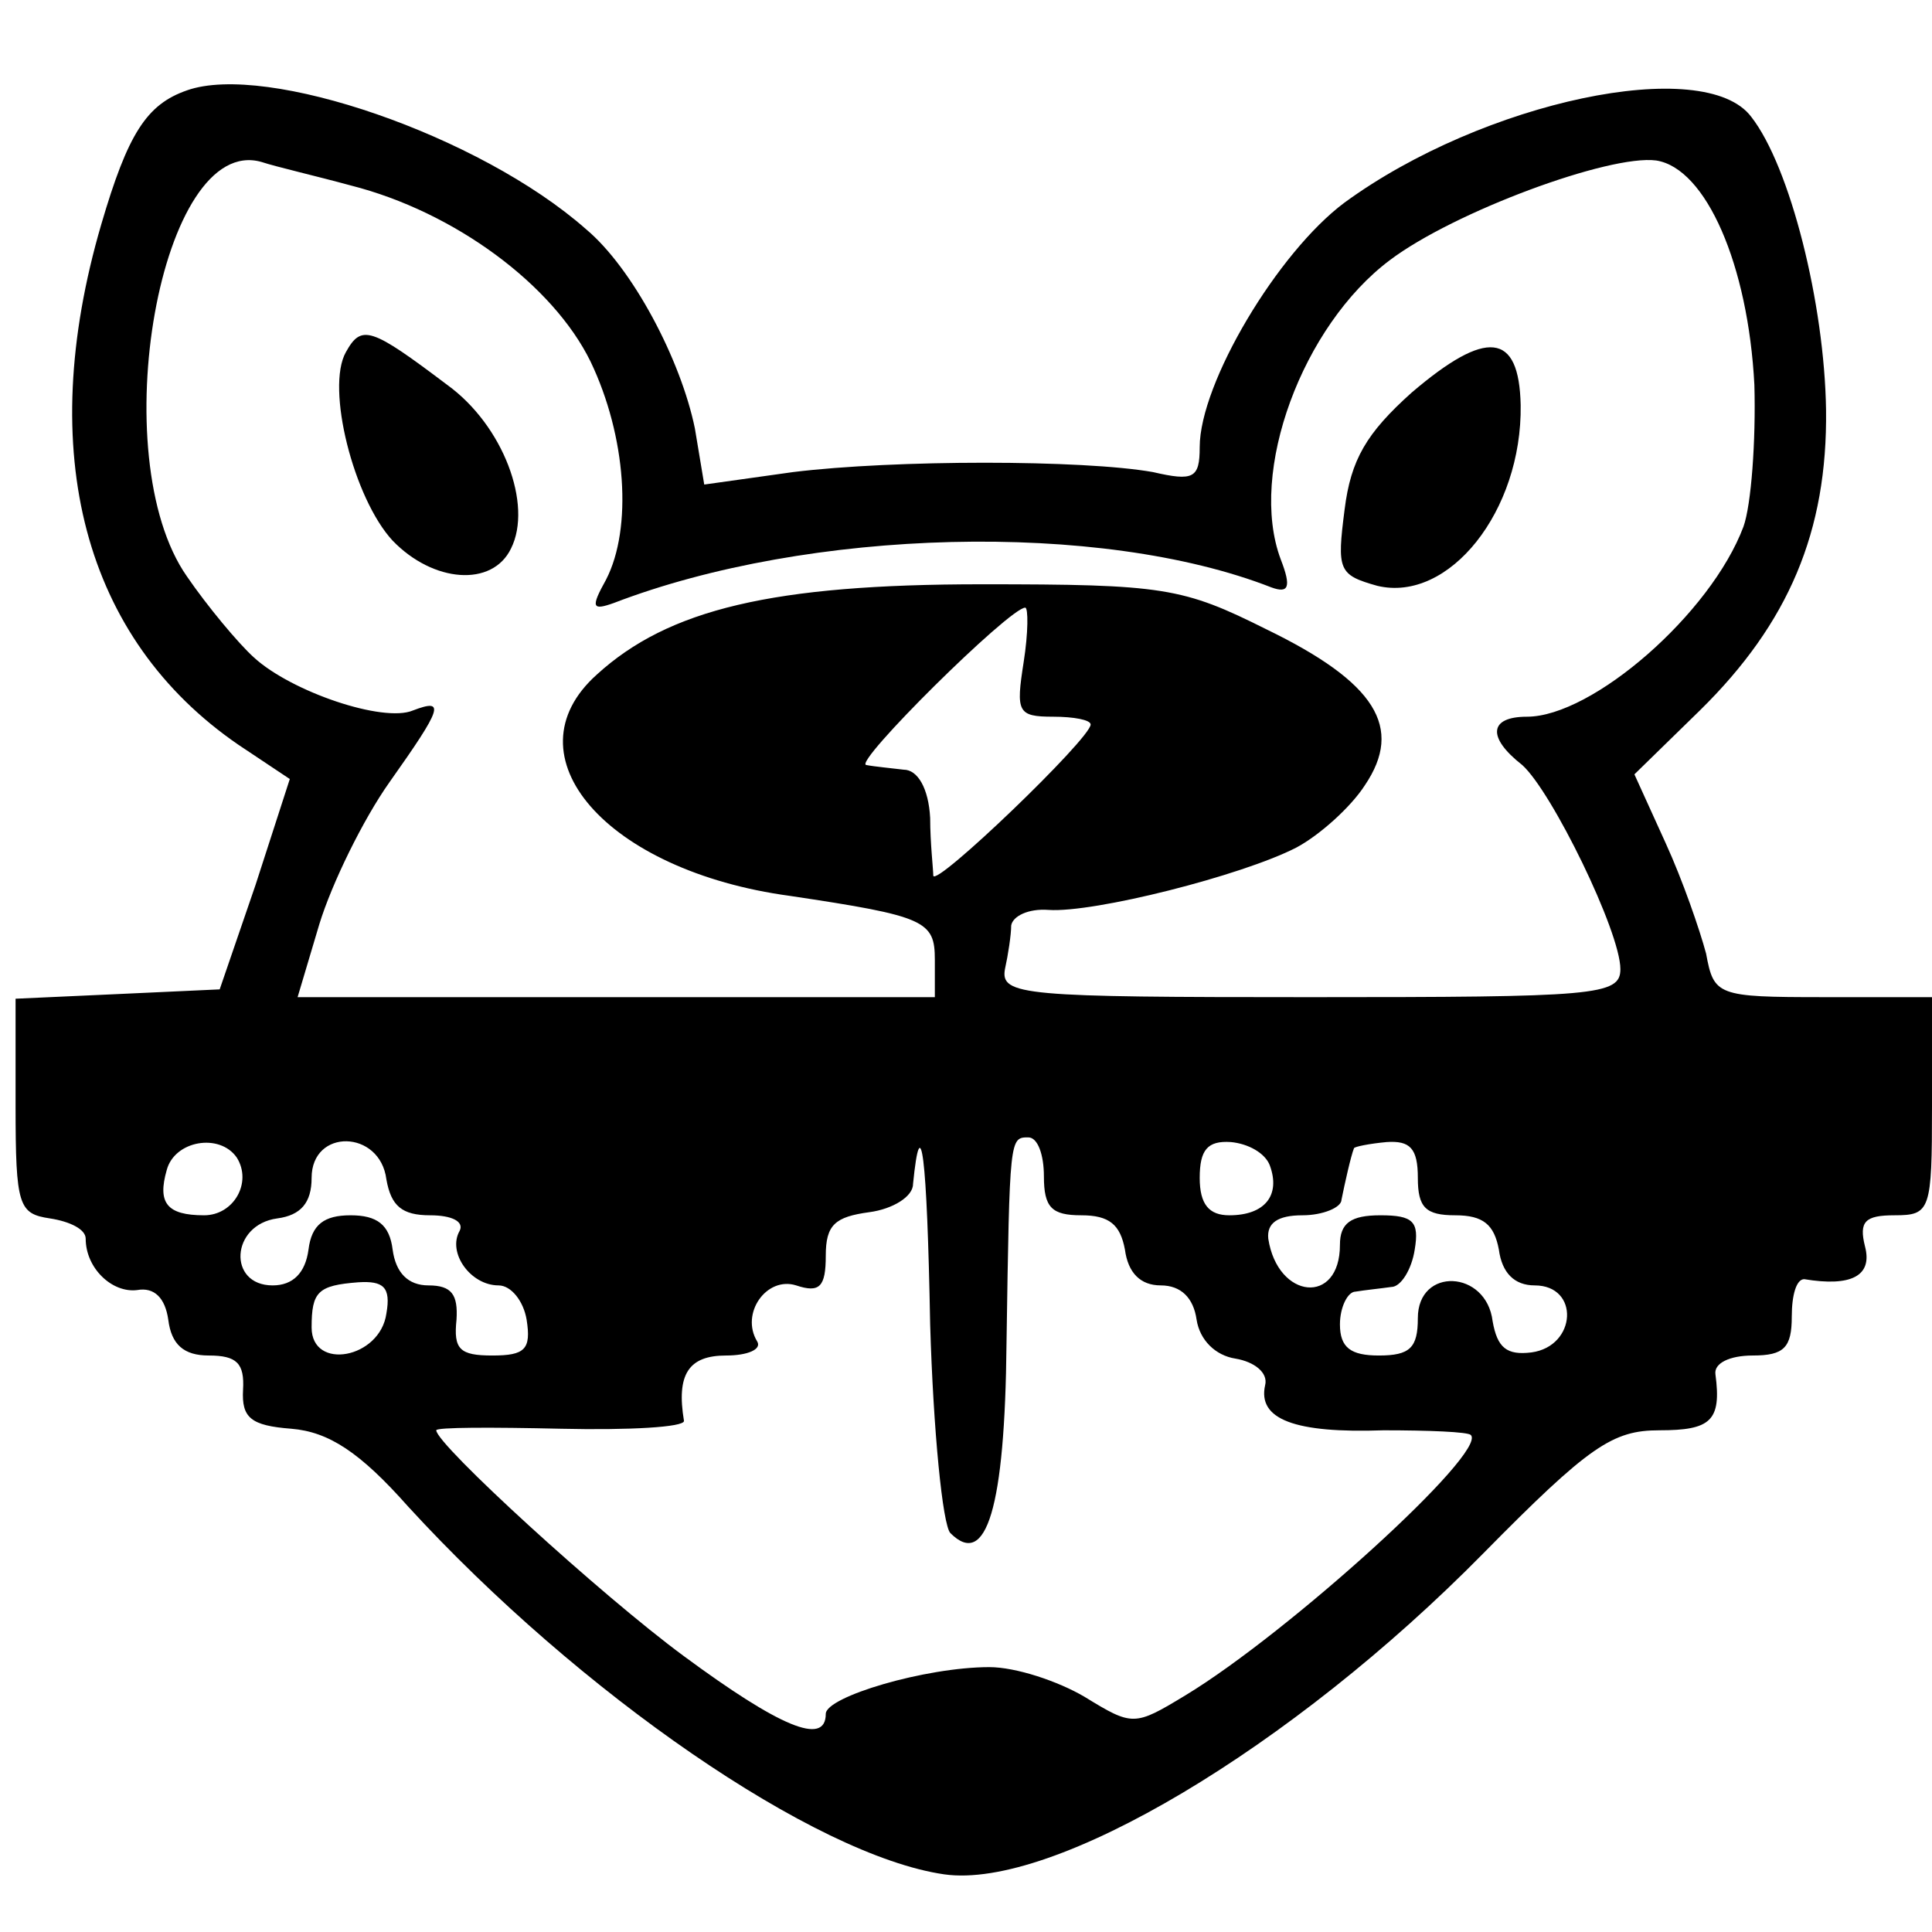 <?xml version="1.0" standalone="no"?>
<!DOCTYPE svg PUBLIC "-//W3C//DTD SVG 20010904//EN"
 "http://www.w3.org/TR/2001/REC-SVG-20010904/DTD/svg10.dtd">
<svg version="1.0" xmlns="http://www.w3.org/2000/svg"
 width="124pt" height="124pt" viewBox="0 0 124 124"
 preserveAspectRatio="xMidYMid meet">
<g transform="translate(0,124) scale(0.1,-0.1)"
fill="#000000" stroke="none">
<path d="M120 1182 c-26 -9 -38 -28 -55 -86 -43 -147 -11 -266 88 -334 l33
-22 -22 -68 -23 -67 -65 -3 -66 -3 0 -69 c0 -64 2 -69 22 -72 13 -2 23 -7 23
-13 0 -19 17 -35 33 -33 11 2 18 -5 20 -19 2 -16 10 -23 26 -23 18 0 23 -5 22
-22 -1 -18 5 -23 31 -25 24 -2 44 -15 75 -50 110 -120 261 -224 344 -236 70
-10 223 81 346 206 68 69 83 79 113 79 33 0 40 6 36 36 -1 7 9 12 24 12 20 0
25 5 25 25 0 14 3 24 8 24 30 -5 44 2 39 21 -4 16 0 20 19 20 23 0 24 3 24 70
l0 70 -70 0 c-68 0 -70 1 -75 28 -4 15 -15 47 -26 71 l-20 44 42 41 c57 56 82
115 81 193 -1 68 -23 156 -48 188 -30 40 -172 10 -261 -55 -43 -32 -93 -116
-93 -157 0 -20 -4 -22 -30 -16 -45 8 -166 8 -231 0 l-57 -8 -6 36 c-9 44 -40
103 -70 128 -68 60 -205 107 -256 89z m105 -61 c67 -17 130 -64 154 -113 23
-48 27 -107 10 -140 -10 -18 -9 -20 5 -15 125 48 312 53 422 10 11 -4 13 0 6
18 -21 56 14 150 70 192 41 31 141 68 171 64 32 -5 59 -67 63 -144 1 -36 -2
-77 -7 -91 -21 -56 -97 -122 -139 -122 -24 0 -26 -13 -3 -31 19 -17 63 -107
63 -131 0 -17 -16 -18 -199 -18 -184 0 -199 1 -196 18 2 9 4 22 4 28 1 6 11
11 24 10 29 -2 124 22 159 40 15 8 35 26 44 40 25 37 7 66 -63 100 -54 27 -66
29 -183 29 -134 0 -201 -16 -247 -58 -58 -52 6 -126 124 -142 87 -13 93 -16
93 -41 l0 -24 -205 0 -204 0 14 47 c8 26 28 67 45 91 34 48 36 54 15 46 -19
-8 -78 12 -102 34 -10 9 -30 33 -43 52 -54 77 -17 285 48 266 9 -3 35 -9 57
-15z m432 -306 c-5 -32 -4 -35 19 -35 13 0 24 -2 24 -5 0 -9 -100 -105 -101
-97 0 4 -2 21 -2 37 -1 19 -8 31 -17 31 -8 1 -19 2 -24 3 -9 1 92 101 102 101
2 0 2 -16 -1 -35z m-505 -318 c10 -16 -2 -37 -21 -37 -24 0 -30 8 -24 29 5 19
34 24 45 8z m96 -14 c3 -17 10 -23 28 -23 14 0 22 -4 19 -10 -8 -14 7 -35 25
-35 8 0 16 -10 18 -22 3 -19 -1 -23 -22 -23 -21 0 -25 4 -23 23 1 16 -3 22
-18 22 -13 0 -21 8 -23 23 -2 16 -10 22 -27 22 -17 0 -25 -6 -27 -22 -2 -15
-10 -23 -23 -23 -29 0 -27 39 3 43 15 2 22 10 22 26 0 32 44 31 48 -1z m362
-227 c23 -23 35 16 36 122 2 132 2 132 14 132 6 0 10 -11 10 -25 0 -20 5 -25
24 -25 18 0 25 -6 28 -22 2 -15 10 -23 23 -23 13 0 21 -8 23 -22 2 -13 12 -23
25 -25 12 -2 21 -9 19 -17 -5 -22 19 -31 76 -29 29 0 54 -1 56 -3 11 -11 -117
-127 -183 -167 -33 -20 -34 -20 -65 -1 -17 10 -44 19 -61 19 -41 0 -105 -19
-105 -30 0 -21 -30 -8 -91 37 -53 39 -159 136 -159 145 0 2 36 2 80 1 44 -1
79 1 79 5 -5 30 3 42 27 42 14 0 23 4 20 9 -11 18 6 42 25 36 15 -5 19 -1 19
19 0 20 6 25 28 28 15 2 28 10 28 18 5 50 9 19 11 -90 2 -68 8 -129 13 -134z
m205 236 c7 -19 -3 -32 -26 -32 -13 0 -19 7 -19 24 0 18 5 24 20 23 11 -1 22
-7 25 -15z m95 -8 c0 -19 5 -24 24 -24 18 0 25 -6 28 -22 2 -15 10 -23 23 -23
29 0 27 -39 -2 -43 -16 -2 -22 3 -25 20 -4 33 -48 35 -48 2 0 -19 -5 -24 -25
-24 -18 0 -25 5 -25 20 0 11 5 21 10 21 6 1 16 2 23 3 6 0 13 11 15 24 3 18
-1 22 -22 22 -19 0 -26 -5 -26 -19 0 -39 -40 -35 -46 4 -1 10 6 15 22 15 13 0
25 5 25 10 2 10 6 28 8 33 0 1 10 3 21 4 15 1 20 -4 20 -23z m-662 -87 c-4
-29 -48 -37 -48 -9 0 23 4 27 30 29 16 1 21 -3 18 -20z"/>
<path d="M222 1014 c-13 -23 5 -94 30 -121 26 -27 64 -30 76 -5 14 28 -5 79
-41 105 -49 37 -55 39 -65 21z"/>
<path d="M906 988 c-29 -26 -39 -43 -43 -75 -5 -39 -4 -42 21 -49 46 -11 93
48 92 116 -1 47 -22 49 -70 8z"/>
</g>
</svg>
